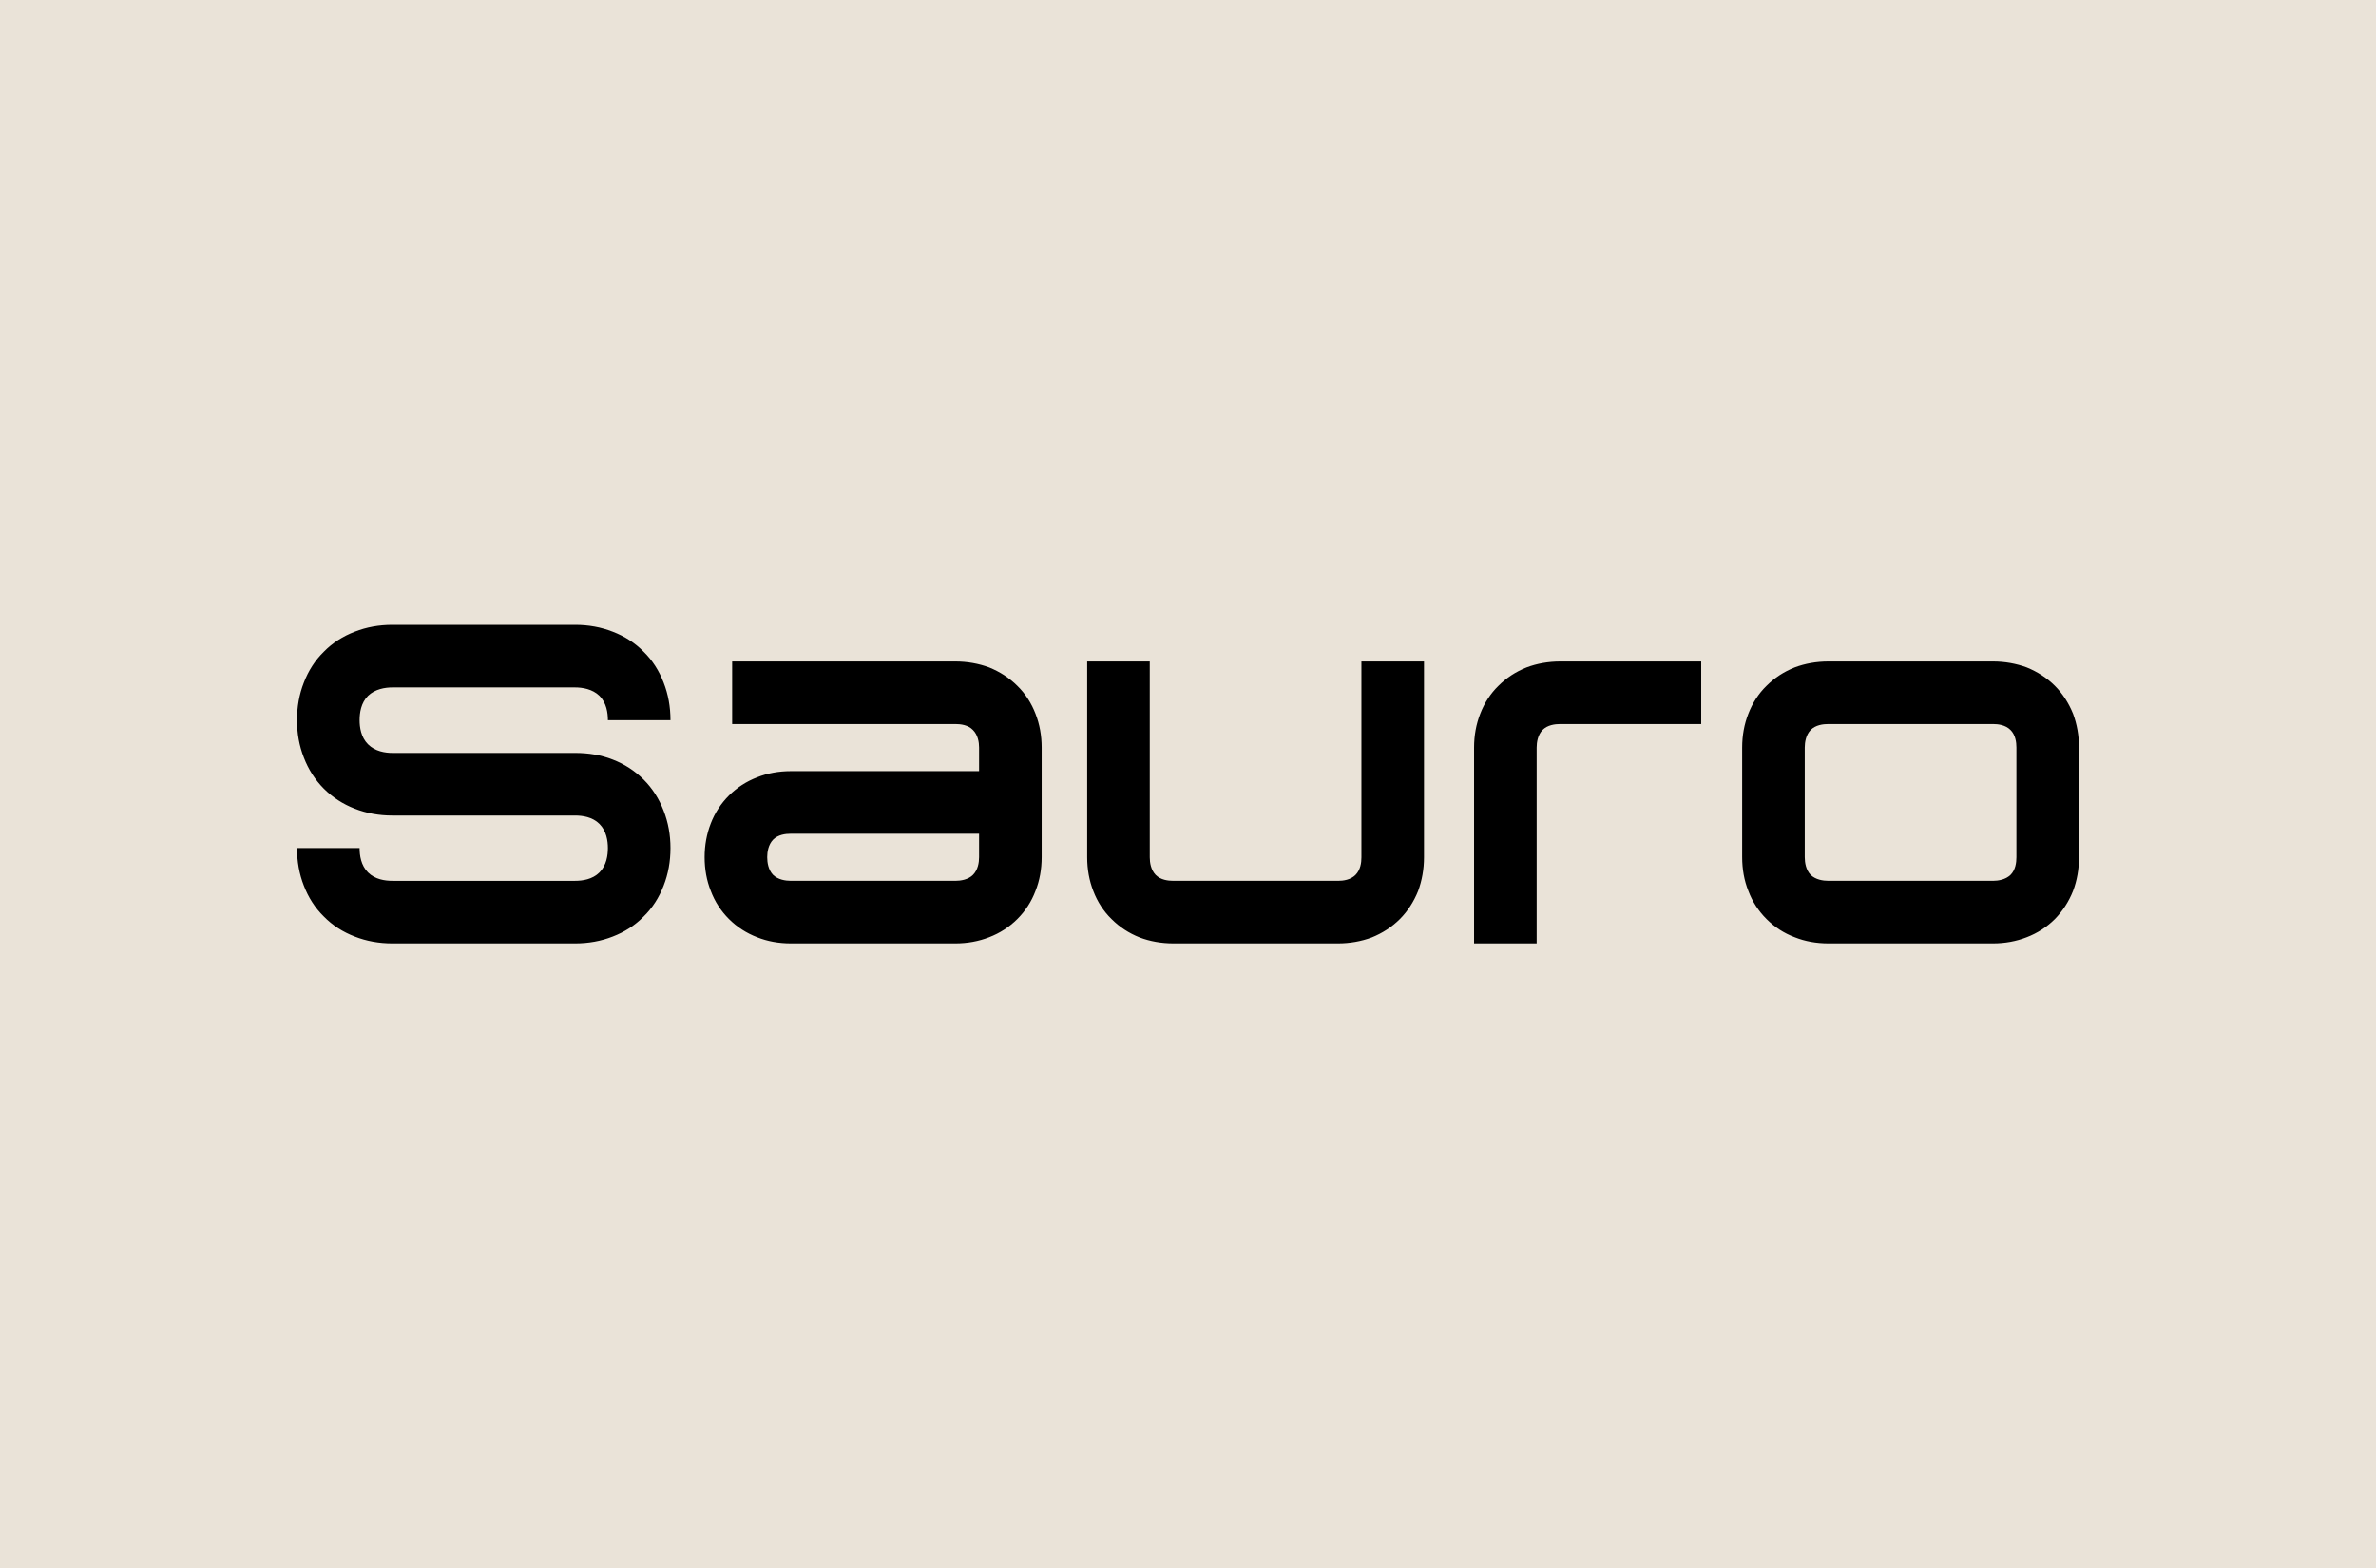 <svg viewBox="0 0 1000 660" xmlns="http://www.w3.org/2000/svg"><path d="m0 660h1000v-660h-1000z" fill="#eae3d8"/><path d="m769.54 278.422c-5.077 0-9.865.862-14.176 2.49-4.597 1.82-8.525 4.406-11.878 7.758-3.352 3.257-5.938 7.281-7.662 11.782-1.724 4.406-2.586 9.195-2.586 14.176v46.169c0 5.077.862 9.866 2.586 14.176 1.724 4.598 4.31 8.525 7.662 11.878 3.353 3.352 7.281 5.939 11.878 7.663 4.311 1.724 9.099 2.586 14.176 2.586h69.254c4.98 0 9.769-.862 14.175-2.586 4.502-1.724 8.526-4.311 11.878-7.663 3.257-3.353 5.843-7.28 7.663-11.878 1.628-4.31 2.49-9.099 2.49-14.176v-46.169c0-4.981-.862-9.77-2.49-14.176-1.82-4.501-4.406-8.525-7.663-11.782-3.352-3.352-7.376-5.938-11.878-7.758-4.406-1.628-9.195-2.49-14.175-2.49zm69.254 26.341c2.202 0 5.267.383 7.374 2.49 2.108 2.108 2.491 5.172 2.491 7.375v46.169c0 2.299-.383 5.364-2.491 7.471-2.107 2.012-5.172 2.49-7.374 2.49h-69.254c-2.298 0-5.363-.478-7.471-2.49-2.011-2.107-2.49-5.172-2.49-7.471v-46.169c0-2.203.479-5.267 2.49-7.375 2.108-2.107 5.173-2.49 7.471-2.49zm-122.797 0v-26.341h-59.292c-5.077 0-9.866.862-14.176 2.49-4.598 1.82-8.525 4.406-11.877 7.758-3.353 3.257-5.939 7.281-7.663 11.782-1.725 4.406-2.587 9.195-2.587 14.176v82.472h26.341v-82.472c0-2.203.479-5.267 2.491-7.375 2.107-2.107 5.172-2.49 7.471-2.49zm-152.874 92.337c4.981 0 9.77-.862 14.176-2.491 4.502-1.819 8.525-4.406 11.877-7.758 3.257-3.257 5.843-7.28 7.663-11.782 1.628-4.406 2.49-9.195 2.49-14.176v-82.471h-26.341v82.471c0 2.203-.383 5.268-2.49 7.375s-5.172 2.49-7.375 2.49h-69.254c-2.298 0-5.363-.383-7.47-2.49-2.012-2.107-2.491-5.172-2.491-7.375v-82.471h-26.341v82.471c0 4.981.862 9.77 2.586 14.176 1.724 4.502 4.31 8.525 7.663 11.782 3.352 3.352 7.28 5.939 11.878 7.758 4.31 1.629 9.099 2.491 14.175 2.491zm-254.981-118.678v26.341h93.965c2.204 0 5.364.383 7.376 2.49 2.107 2.108 2.586 5.172 2.586 7.375v9.962h-79.215c-5.076 0-9.865.862-14.176 2.586-4.502 1.724-8.525 4.31-11.877 7.663-3.353 3.352-5.939 7.28-7.663 11.782-1.724 4.406-2.586 9.195-2.586 14.176 0 5.077.862 9.866 2.586 14.176 1.724 4.598 4.31 8.525 7.663 11.878 3.352 3.352 7.375 5.939 11.877 7.663 4.311 1.724 9.1 2.586 14.176 2.586h69.253c4.981 0 9.771-.862 14.176-2.586 4.503-1.724 8.526-4.311 11.878-7.663 3.353-3.353 5.939-7.28 7.663-11.878 1.724-4.31 2.586-9.099 2.586-14.176v-46.169c0-4.981-.862-9.77-2.586-14.176-1.724-4.501-4.31-8.525-7.663-11.782-3.352-3.352-7.375-5.938-11.878-7.758-4.405-1.628-9.195-2.49-14.176-2.49zm103.927 72.509v9.866c0 2.299-.479 5.364-2.586 7.471-2.012 2.012-5.172 2.49-7.376 2.49h-69.253c-2.298 0-5.364-.478-7.471-2.49-2.012-2.107-2.491-5.172-2.491-7.471 0-2.203.479-5.268 2.491-7.375 2.107-2.108 5.173-2.491 7.471-2.491zm-246.935-87.931c-5.652 0-10.919.958-15.805 2.874-4.981 1.915-9.386 4.693-13.026 8.429-3.736 3.64-6.514 8.045-8.429 13.026-1.916 4.886-2.874 10.153-2.874 15.805 0 5.556.958 10.824 2.874 15.709 1.915 4.981 4.693 9.387 8.429 13.123 3.64 3.639 8.045 6.513 13.026 8.429 4.886 1.915 10.153 2.874 15.805 2.874h76.915c3.066 0 7.281.574 10.25 3.543 2.969 2.97 3.544 7.184 3.544 10.153 0 3.066-.575 7.281-3.544 10.25s-7.184 3.543-10.25 3.543h-76.915c-3.065 0-7.28-.574-10.249-3.543-2.97-2.969-3.544-7.184-3.544-10.25h-26.341c0 5.652.958 10.92 2.874 15.805 1.915 4.981 4.693 9.387 8.429 13.027 3.64 3.736 8.045 6.514 13.026 8.429 4.886 1.916 10.153 2.874 15.805 2.874h76.915c5.652 0 10.92-.958 15.805-2.874 4.981-1.915 9.387-4.693 13.027-8.429 3.736-3.64 6.514-8.046 8.429-13.027 1.916-4.885 2.874-10.153 2.874-15.805 0-5.555-.958-10.824-2.874-15.708-1.915-4.981-4.693-9.388-8.429-13.123-3.64-3.64-8.046-6.513-13.027-8.429-4.885-1.916-10.153-2.778-15.805-2.778h-76.915c-3.065 0-7.28-.67-10.249-3.64-2.97-2.969-3.544-7.183-3.544-10.153 0-3.065.574-7.28 3.544-10.249 2.969-2.874 7.184-3.544 10.249-3.544h76.915c3.066 0 7.281.67 10.25 3.544 2.969 2.969 3.544 7.184 3.544 10.249h26.341c0-5.652-.958-10.919-2.874-15.805-1.915-4.981-4.693-9.386-8.429-13.026-3.64-3.736-8.046-6.514-13.027-8.429-4.885-1.916-10.153-2.874-15.805-2.874z"/></svg>
